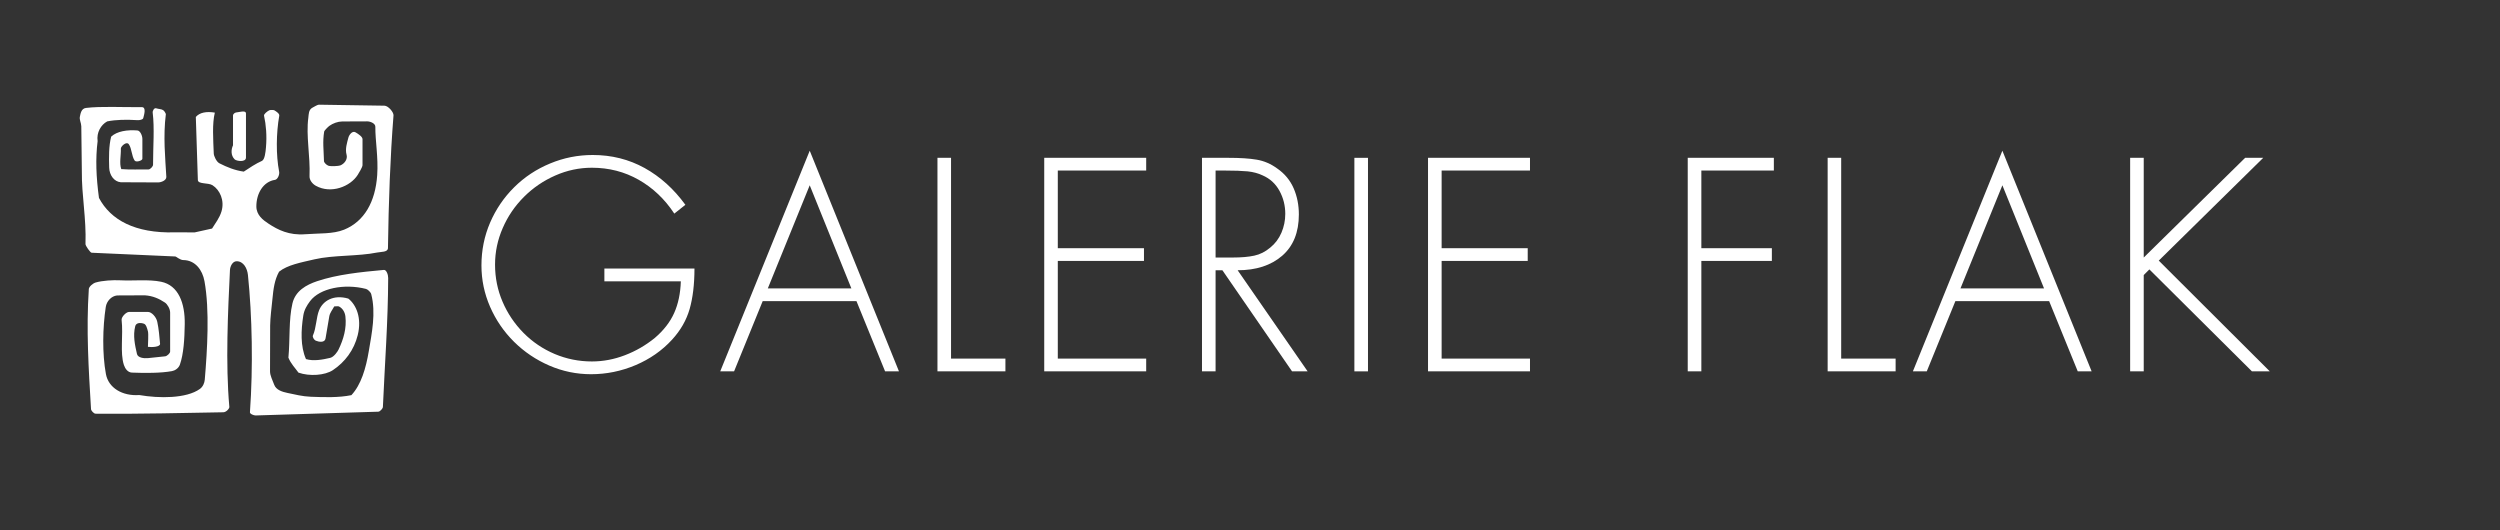 <?xml version="1.0" encoding="utf-8"?>
<!-- Generator: Adobe Illustrator 15.0.0, SVG Export Plug-In . SVG Version: 6.00 Build 0)  -->
<!DOCTYPE svg PUBLIC "-//W3C//DTD SVG 1.1//EN" "http://www.w3.org/Graphics/SVG/1.1/DTD/svg11.dtd">
<svg version="1.1" xmlns="http://www.w3.org/2000/svg" xmlns:xlink="http://www.w3.org/1999/xlink" x="0px" y="0px" width="250px"
	 height="53px" viewBox="0 0 250 53" enable-background="new 0 0 250 53" xml:space="preserve">
<rect x="0" y="0" width="250" height="53" fill="#333333" stroke="none"/>
<g id="Calque_2" display="none">
	<rect x="-125" y="-223.5" display="inline" fill="#0000FF" width="500" height="500"/>
</g>
<g id="Calque_1">
	<g>
		<g>
			<path fill="#FFFFFF" d="M69.447,26.853c0,1.587-0.167,2.94-0.484,4.051c-0.322,1.115-0.907,2.137-1.755,3.06
				c-1.001,1.095-2.22,1.943-3.656,2.552c-1.433,0.604-2.915,0.905-4.443,0.905c-1.458,0-2.85-0.288-4.18-0.865
				s-2.505-1.369-3.526-2.378c-1.021-1.012-1.817-2.177-2.395-3.499c-0.576-1.321-0.863-2.699-0.863-4.137
				c0-1.508,0.287-2.933,0.863-4.275c0.578-1.34,1.381-2.52,2.408-3.54c1.028-1.021,2.224-1.812,3.586-2.376
				c1.358-0.568,2.781-0.852,4.274-0.852c1.886,0,3.615,0.434,5.184,1.301c1.569,0.869,2.927,2.097,4.079,3.68l-1.108,0.88
				c-0.959-1.456-2.148-2.582-3.564-3.384c-1.414-0.803-2.976-1.204-4.672-1.204c-1.269,0-2.491,0.259-3.669,0.779
				c-1.182,0.521-2.224,1.231-3.13,2.136c-0.908,0.909-1.616,1.946-2.123,3.119c-0.512,1.17-0.767,2.387-0.767,3.651
				c0,1.305,0.246,2.541,0.75,3.712c0.499,1.171,1.2,2.208,2.093,3.116c0.899,0.907,1.94,1.61,3.118,2.111
				c1.181,0.498,2.422,0.748,3.727,0.748c1.112,0,2.211-0.206,3.299-0.623c1.084-0.414,2.079-0.99,2.989-1.728
				c0.883-0.753,1.528-1.585,1.936-2.494c0.404-0.904,0.629-1.962,0.666-3.17h-7.645v-1.277H69.447z"/>
			<path fill="#FFFFFF" d="M76.269,30.113l-2.861,7.022h-1.385l8.95-22.064l8.923,22.064h-1.387l-2.862-7.022H76.269z
				 M80.972,18.529l-4.19,10.309h8.354L80.972,18.529z"/>
			<path fill="#FFFFFF" d="M95.104,35.86h5.438v1.275h-6.796V15.783h1.358V35.86z"/>
			<path fill="#FFFFFF" d="M105.78,17.055v7.762h8.617v1.273h-8.617v9.77h8.839v1.275h-10.196V15.783h10.196v1.272H105.78z"/>
			<path fill="#FFFFFF" d="M130.763,37.136h-1.558l-6.966-10.111h-0.681v10.111h-1.359V15.783h2.664c1.13,0,2.066,0.059,2.802,0.183
				c0.737,0.123,1.428,0.42,2.067,0.891c0.738,0.512,1.279,1.167,1.632,1.97c0.349,0.803,0.522,1.676,0.522,2.62
				c0,1.793-0.56,3.172-1.673,4.134c-1.116,0.962-2.595,1.445-4.448,1.445L130.763,37.136z M123.286,25.752
				c0.85,0,1.56-0.062,2.14-0.187c0.577-0.121,1.108-0.393,1.6-0.806c0.491-0.4,0.863-0.893,1.118-1.488
				c0.254-0.592,0.384-1.223,0.384-1.882c0-0.832-0.194-1.601-0.583-2.31c-0.388-0.707-0.948-1.222-1.687-1.542
				c-0.432-0.208-0.931-0.339-1.484-0.4c-0.559-0.054-1.338-0.083-2.337-0.083h-0.878v8.697H123.286z"/>
			<path fill="#FFFFFF" d="M136.798,37.136h-1.36V15.783h1.36V37.136z"/>
			<path fill="#FFFFFF" d="M144.163,17.055v7.762h8.609v1.273h-8.609v9.77h8.836v1.275h-10.197V15.783h10.197v1.272H144.163z"/>
			<path fill="#FFFFFF" d="M170.135,17.055v7.762h7.051v1.273h-7.051v11.045h-1.362V15.783h8.612v1.272H170.135z"/>
			<path fill="#FFFFFF" d="M184.12,35.86h5.442v1.275h-6.797V15.783h1.354V35.86z"/>
			<path fill="#FFFFFF" d="M195.538,30.113l-2.861,7.022h-1.388l8.949-22.064l8.925,22.064h-1.388l-2.861-7.022H195.538z
				 M200.238,18.529l-4.189,10.309h8.354L200.238,18.529z"/>
			<path fill="#FFFFFF" d="M224.513,15.783h1.811l-10.449,10.279l11.104,11.074h-1.786L214.936,26.94l-0.563,0.566v9.63h-1.359
				V15.783h1.359v9.97L224.513,15.783z"/>
		</g>
		<g>
			<g>
				<path fill="#FFFFFF" d="M31.882,10.469l6.561,0.1c0.39,0.005,0.932,0.662,0.908,0.969c-0.333,4.213-0.49,8.715-0.555,13.269
					c-0.006,0.423-0.677,0.364-1.064,0.442c-1.95,0.396-4.404,0.244-6.287,0.684c-1.374,0.321-2.689,0.557-3.537,1.235
					c-0.462,0.838-0.566,1.726-0.664,2.728c-0.092,0.95-0.212,1.79-0.228,2.655l-0.013,4.579c0,0.437,0.256,0.891,0.414,1.335
					c0.192,0.538,0.823,0.721,1.322,0.826c0.749,0.155,1.521,0.353,2.334,0.383c1.345,0.052,2.801,0.1,4.067-0.16
					c0.969-1.043,1.45-2.662,1.746-4.437c0.29-1.74,0.725-3.796,0.238-5.662c-0.052-0.207-0.36-0.482-0.521-0.523
					c-2.159-0.555-4.618-0.076-5.594,1.22c-0.323,0.432-0.592,0.877-0.68,1.452c-0.226,1.44-0.298,3.074,0.27,4.345
					c0.761,0.229,1.668,0.053,2.42-0.122c0.372-0.087,0.739-0.625,0.838-0.834c0.492-1.02,0.823-2.135,0.684-3.318
					c-0.046-0.392-0.26-0.798-0.65-0.995c-0.062-0.03-0.373,0-0.467,0c-0.17,0.328-0.429,0.627-0.493,0.989l-0.376,2.218
					c-0.076,0.451-0.671,0.348-0.978,0.22c-0.153-0.062-0.358-0.362-0.28-0.53c0.338-0.745,0.318-1.787,0.619-2.525
					c0.369-0.896,1.4-1.592,2.917-1.153c0.797,0.623,1.364,1.937,0.942,3.65c-0.371,1.509-1.292,2.712-2.486,3.504
					c-0.798,0.528-2.334,0.639-3.443,0.249c-0.314-0.445-0.764-0.892-1.004-1.497c0.171-1.807,0.019-3.801,0.404-5.428
					c0.297-1.251,1.375-1.852,2.467-2.219c2.008-0.671,4.326-0.912,6.678-1.126c0.254-0.022,0.43,0.478,0.428,0.809
					c-0.016,4.407-0.339,8.569-0.529,12.895c-0.009,0.172-0.298,0.468-0.456,0.473l-12.263,0.377
					c-0.188,0.005-0.588-0.152-0.577-0.317c0.324-4.53,0.224-9.639-0.2-13.733c-0.07-0.657-0.437-1.371-1.128-1.372
					c-0.413,0-0.653,0.515-0.67,0.885c-0.199,4.108-0.453,9.344-0.061,13.686c0.013,0.152-0.3,0.528-0.606,0.532
					c-3.715,0.06-8.374,0.185-12.776,0.143C9.38,41.364,9.111,41.07,9.102,40.91c-0.24-4.031-0.491-7.927-0.22-12.007
					c0.017-0.233,0.392-0.566,0.682-0.651c0.684-0.199,1.73-0.259,2.448-0.222c1.35,0.07,2.848-0.115,4.099,0.145
					c1.725,0.354,2.398,2.116,2.363,4.251c-0.02,1.464-0.113,2.988-0.485,4.038c-0.131,0.371-0.505,0.599-0.796,0.649
					c-1.129,0.203-2.666,0.201-4.001,0.147c-0.406-0.017-0.674-0.38-0.801-0.761c-0.401-1.225-0.055-2.978-0.229-4.507
					c-0.034-0.293,0.453-0.798,0.741-0.798h1.903c0.339,0,0.81,0.475,0.921,0.985c0.153,0.709,0.212,1.462,0.281,2.195
					c0.029,0.313-0.766,0.369-1.215,0.312c0-0.3,0.071-1.28,0-1.554c-0.082-0.318-0.182-0.69-0.403-0.762
					c-0.388-0.132-0.783-0.083-0.866,0.248c-0.242,0.95-0.029,1.889,0.173,2.779c0.089,0.381,0.683,0.455,1.096,0.416l1.723-0.181
					c0.188-0.021,0.498-0.305,0.498-0.482v-3.889c0-0.373-0.273-0.839-0.517-1.002c-0.591-0.399-1.229-0.675-2.011-0.727
					l-2.774,0.012c-0.587,0.061-1.049,0.584-1.136,1.158c-0.309,2.026-0.363,4.668,0.016,6.705c0.259,1.389,1.648,2.216,3.334,2.097
					c1.986,0.344,4.711,0.359,6.059-0.607c0.314-0.224,0.463-0.604,0.492-0.928c0.25-2.973,0.497-6.946-0.029-9.848
					c-0.205-1.132-0.932-2.107-2.123-2.114c-0.324-0.001-0.691-0.353-0.801-0.36l-8.364-0.374c-0.131-0.006-0.617-0.699-0.611-0.862
					c0.09-2.592-0.389-4.863-0.365-7.283l-0.054-4.5C8.12,12.3,7.929,11.967,7.984,11.69c0.069-0.327,0.132-0.837,0.615-0.896
					c1.524-0.184,3.628-0.059,5.58-0.08c0.467-0.004,0.238,0.745,0.146,1.096c-0.04,0.156-0.357,0.219-0.595,0.205
					c-1.074-0.068-2.149-0.053-3.01,0.125c-0.63,0.341-1.083,1.123-0.958,1.971c-0.222,1.754-0.148,3.597,0.135,5.682
					c1.175,2.22,3.622,3.54,7.544,3.443l2.037,0.001l1.729-0.383c0.316-0.517,0.754-1.065,0.946-1.727
					c0.32-1.091-0.169-2.137-0.902-2.603c-0.429-0.274-1.452-0.083-1.466-0.522l-0.203-6.308c0.382-0.45,1.074-0.573,1.901-0.432
					c-0.275,1.107-0.162,2.673-0.108,4.086c0.012,0.272,0.273,0.831,0.562,0.98c0.773,0.393,1.546,0.708,2.439,0.834
					c0.563-0.374,1.217-0.809,1.813-1.071c0.294-0.13,0.369-0.905,0.408-1.369c0.1-1.129,0.009-2.246-0.194-3.151
					c-0.039-0.163,0.332-0.449,0.527-0.543c0.091-0.042,0.432-0.042,0.5,0c0.198,0.118,0.534,0.335,0.496,0.543
					c-0.308,1.714-0.337,3.928-0.013,5.6c0.06,0.294-0.157,0.777-0.408,0.813c-1.188,0.175-1.874,1.375-1.87,2.659
					c0.002,0.866,0.662,1.36,1.21,1.72c0.951,0.627,2.059,1.188,3.672,1.061c1.348-0.106,2.782-0.003,3.901-0.46
					c2.005-0.821,3.121-2.769,3.302-5.462c0.118-1.785-0.2-3.428-0.187-4.828c0.001-0.347-0.518-0.537-0.816-0.537l-2.498,0.01
					c-0.441,0.007-0.923,0.18-1.289,0.444c-0.138,0.1-0.497,0.47-0.512,0.558c-0.171,1.05-0.048,1.827-0.021,2.963
					c0.002,0.141,0.25,0.4,0.453,0.464c0.233,0.075,1.01,0.036,1.175-0.032c0.428-0.172,0.757-0.624,0.631-1.075
					c-0.16-0.575,0.049-1.19,0.183-1.708c0.062-0.248,0.384-0.727,0.717-0.527c0.286,0.168,0.695,0.443,0.695,0.68v2.601
					c0,0.196-0.367,0.791-0.481,0.975c-0.732,1.162-2.67,1.934-4.188,1.088c-0.368-0.205-0.645-0.585-0.63-0.956
					c0.083-2.051-0.364-4.013-0.119-5.856c0.047-0.351,0.011-0.792,0.43-1.01C31.383,10.696,31.752,10.467,31.882,10.469z
					 M15.269,11.268c-0.023-0.175,0.137-0.509,0.352-0.438c0.238,0.08,0.529,0.067,0.702,0.19c0.189,0.136,0.26,0.412,0.264,0.37
					c-0.285,2.27-0.06,4.403,0.046,6.294c0.02,0.358-0.521,0.558-0.819,0.558l-3.732-0.016c-0.677-0.053-1.141-0.719-1.164-1.463
					c-0.035-1.048-0.038-2.164,0.197-3.097c0.583-0.549,1.626-0.703,2.63-0.62c0.269,0.021,0.493,0.504,0.493,0.854v1.979
					c0,0.175-0.634,0.397-0.782,0.166c-0.299-0.47-0.274-1.164-0.562-1.604c-0.243-0.366-0.82,0.212-0.809,0.416
					c0.028,0.677-0.173,1.465,0.043,2.053c0.892,0.074,1.852,0.023,2.727,0.034c0.166,0.002,0.45-0.301,0.45-0.464
					C15.306,14.679,15.46,12.789,15.269,11.268z M23.625,11.244c0.327-0.024,0.972-0.259,0.972,0.111v4.403
					c0,0.491-0.943,0.36-1.131,0.178c-0.396-0.387-0.363-0.983-0.165-1.405v-3C23.302,11.421,23.47,11.256,23.625,11.244z"/>
			</g>
		</g>
	</g>
</g>
</svg>
